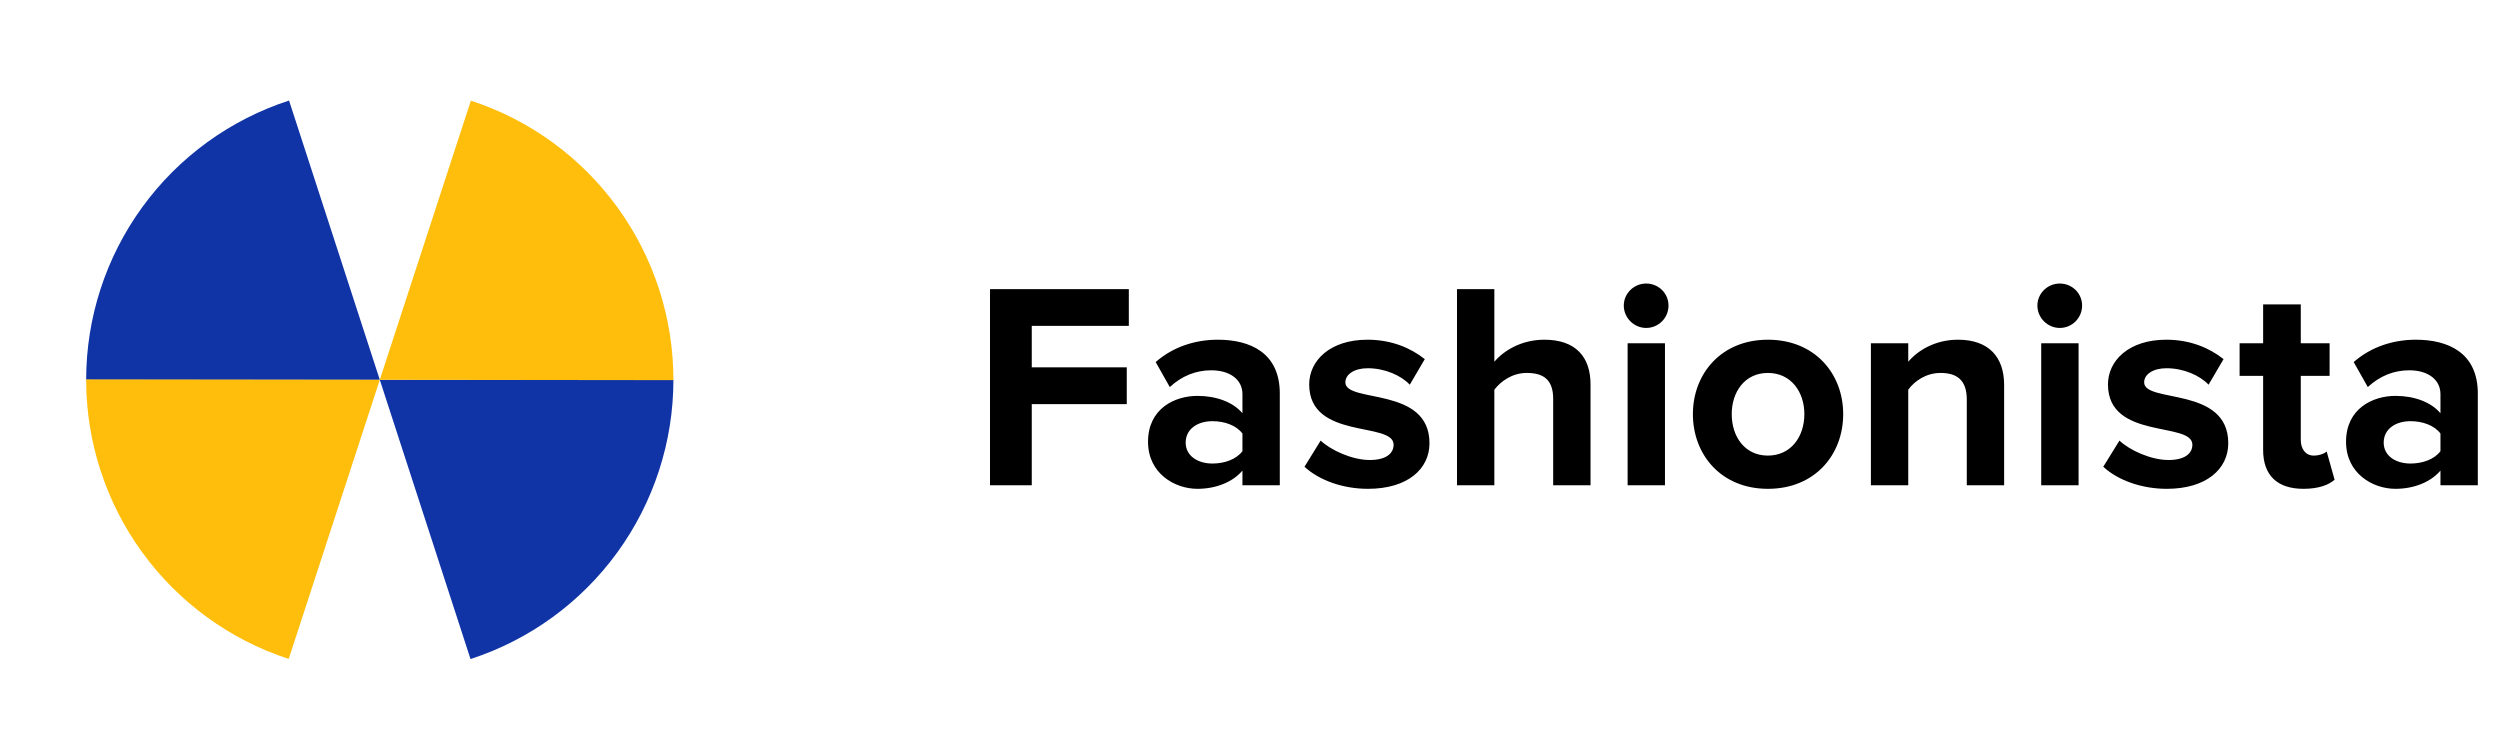 <svg width="170" height="51" viewBox="0 0 170 51" fill="none" xmlns="http://www.w3.org/2000/svg">
<path d="M5.859 25.826C5.859 21.609 7.194 17.501 9.672 14.09C12.151 10.678 15.646 8.139 19.656 6.837L25.826 25.826L5.859 25.826Z" fill="#1034A6"/>
<path d="M45.792 25.826C45.792 30.042 44.457 34.15 41.979 37.561C39.5 40.973 36.006 43.512 31.995 44.815L25.826 25.826L45.792 25.826Z" fill="#1034A6"/>
<path d="M32.019 6.844C36.027 8.152 39.519 10.695 41.993 14.109C44.467 17.523 45.797 21.633 45.792 25.85L25.826 25.826L32.019 6.844Z" fill="#FFBE0B"/>
<path d="M19.633 44.807C15.624 43.499 12.133 40.956 9.658 37.542C7.184 34.128 5.854 30.018 5.859 25.801L25.826 25.826L19.633 44.807Z" fill="#FFBE0B"/>
<path d="M70.16 33V27.48H76.62V24.98H70.16V22.16H76.76V19.66H67.32V33H70.16ZM87.026 33V26.76C87.026 23.98 85.006 23.1 82.806 23.1C81.286 23.1 79.766 23.58 78.586 24.62L79.546 26.32C80.366 25.56 81.326 25.18 82.366 25.18C83.646 25.18 84.486 25.82 84.486 26.8V28.1C83.846 27.34 82.706 26.92 81.426 26.92C79.886 26.92 78.066 27.78 78.066 30.04C78.066 32.2 79.886 33.24 81.426 33.24C82.686 33.24 83.826 32.78 84.486 32V33H87.026ZM82.446 31.52C81.446 31.52 80.626 31 80.626 30.1C80.626 29.16 81.446 28.64 82.446 28.64C83.266 28.64 84.066 28.92 84.486 29.48V30.68C84.066 31.24 83.266 31.52 82.446 31.52ZM93.025 33.24C95.705 33.24 97.205 31.9 97.205 30.14C97.205 26.24 91.485 27.44 91.485 26C91.485 25.46 92.085 25.04 93.005 25.04C94.185 25.04 95.285 25.54 95.865 26.16L96.885 24.42C95.925 23.66 94.625 23.1 92.985 23.1C90.445 23.1 89.025 24.52 89.025 26.14C89.025 29.94 94.765 28.64 94.765 30.24C94.765 30.84 94.245 31.28 93.145 31.28C91.945 31.28 90.505 30.62 89.805 29.96L88.705 31.74C89.725 32.68 91.345 33.24 93.025 33.24ZM108.156 33V26.14C108.156 24.26 107.136 23.1 105.016 23.1C103.436 23.1 102.236 23.86 101.616 24.6V19.66H99.076V33H101.616V26.5C102.056 25.92 102.836 25.36 103.816 25.36C104.916 25.36 105.616 25.78 105.616 27.12V33H108.156ZM111.938 22.3C112.778 22.3 113.458 21.62 113.458 20.78C113.458 19.94 112.778 19.28 111.938 19.28C111.118 19.28 110.418 19.94 110.418 20.78C110.418 21.62 111.118 22.3 111.938 22.3ZM113.218 33V23.34H110.678V33H113.218ZM120.217 33.24C123.417 33.24 125.337 30.92 125.337 28.16C125.337 25.42 123.417 23.1 120.217 23.1C117.037 23.1 115.117 25.42 115.117 28.16C115.117 30.92 117.037 33.24 120.217 33.24ZM120.217 30.98C118.637 30.98 117.757 29.68 117.757 28.16C117.757 26.66 118.637 25.36 120.217 25.36C121.797 25.36 122.697 26.66 122.697 28.16C122.697 29.68 121.797 30.98 120.217 30.98ZM136.281 33V26.18C136.281 24.3 135.261 23.1 133.141 23.1C131.561 23.1 130.381 23.86 129.761 24.6V23.34H127.221V33H129.761V26.5C130.181 25.92 130.961 25.36 131.961 25.36C133.041 25.36 133.741 25.82 133.741 27.16V33H136.281ZM140.063 22.3C140.903 22.3 141.583 21.62 141.583 20.78C141.583 19.94 140.903 19.28 140.063 19.28C139.243 19.28 138.543 19.94 138.543 20.78C138.543 21.62 139.243 22.3 140.063 22.3ZM141.343 33V23.34H138.803V33H141.343ZM147.342 33.24C150.022 33.24 151.522 31.9 151.522 30.14C151.522 26.24 145.802 27.44 145.802 26C145.802 25.46 146.402 25.04 147.322 25.04C148.502 25.04 149.602 25.54 150.182 26.16L151.202 24.42C150.242 23.66 148.942 23.1 147.302 23.1C144.762 23.1 143.342 24.52 143.342 26.14C143.342 29.94 149.082 28.64 149.082 30.24C149.082 30.84 148.562 31.28 147.462 31.28C146.262 31.28 144.822 30.62 144.122 29.96L143.022 31.74C144.042 32.68 145.662 33.24 147.342 33.24ZM156.633 33.24C157.693 33.24 158.373 32.96 158.753 32.62L158.213 30.7C158.073 30.84 157.713 30.98 157.333 30.98C156.773 30.98 156.453 30.52 156.453 29.92V25.56H158.413V23.34H156.453V20.7H153.893V23.34H152.293V25.56H153.893V30.6C153.893 32.32 154.853 33.24 156.633 33.24ZM168.491 33V26.76C168.491 23.98 166.471 23.1 164.271 23.1C162.751 23.1 161.231 23.58 160.051 24.62L161.011 26.32C161.831 25.56 162.791 25.18 163.831 25.18C165.111 25.18 165.951 25.82 165.951 26.8V28.1C165.311 27.34 164.171 26.92 162.891 26.92C161.351 26.92 159.531 27.78 159.531 30.04C159.531 32.2 161.351 33.24 162.891 33.24C164.151 33.24 165.291 32.78 165.951 32V33H168.491ZM163.911 31.52C162.911 31.52 162.091 31 162.091 30.1C162.091 29.16 162.911 28.64 163.911 28.64C164.731 28.64 165.531 28.92 165.951 29.48V30.68C165.531 31.24 164.731 31.52 163.911 31.52Z" fill="black"/>
</svg>
